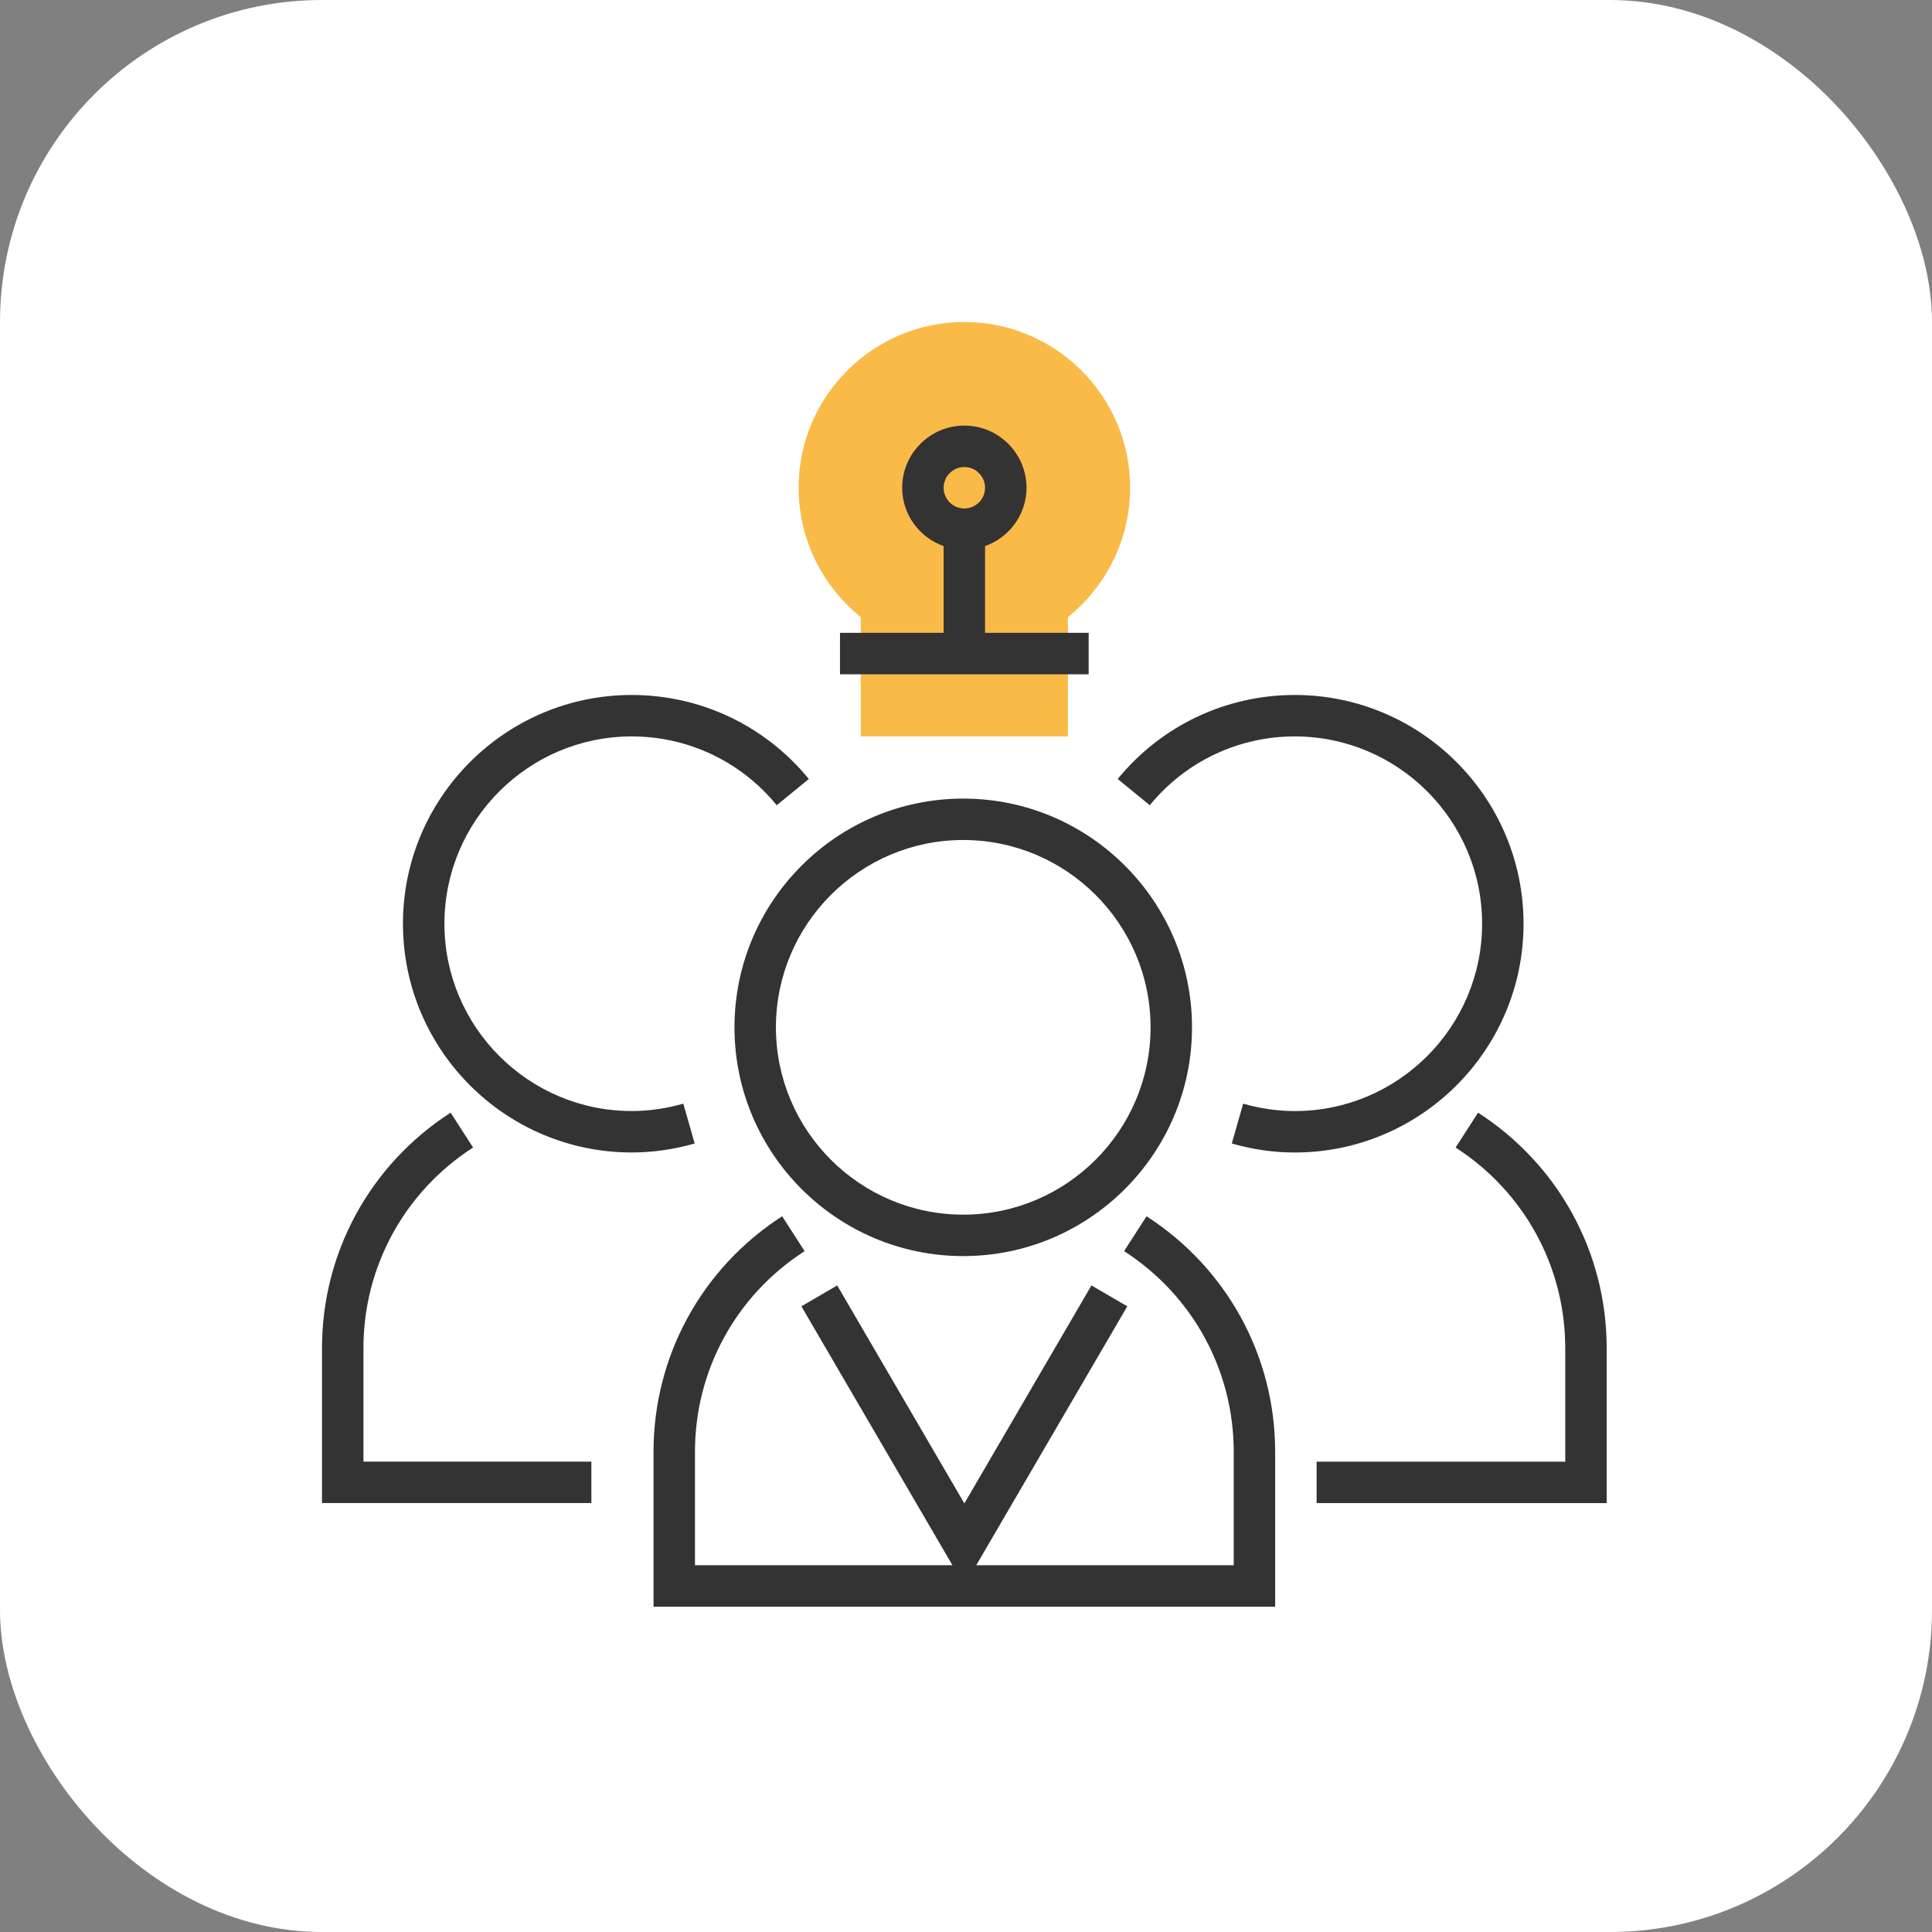 <?xml version="1.0" encoding="UTF-8"?>
<svg width="60px" height="60px" viewBox="0 0 60 60" version="1.1" xmlns="http://www.w3.org/2000/svg" xmlns:xlink="http://www.w3.org/1999/xlink">
    <rect x="0" y="0" width="60" height="60" fill="#808080" stroke="none"/>
    <title>5F991611-2811-4438-808C-2CC25CF30102@2x</title>
    <g id="Index-WhitePaper" stroke="none" stroke-width="1" fill="none" fill-rule="evenodd">
        <g id="index-white-paper" transform="translate(-220, -659)">
            <g id="Group-8" transform="translate(188, 639)">
                <g id="Icon" transform="translate(32, 20)">
                    <rect id="Rectangle" fill="#FFFFFF" x="0" y="0" width="60" height="60" rx="10"></rect>
                    <g id="teamwork-(1)" transform="translate(10, 10)" fill-rule="nonzero">
                        <path d="M23.166,12.87 L16.731,12.87 L16.731,9.164 C15.516,8.188 14.801,6.712 14.801,5.148 C14.801,2.309 17.11,0 19.949,0 C22.787,0 25.097,2.309 25.097,5.148 C25.097,6.712 24.381,8.189 23.166,9.163 L23.166,12.87 L23.166,12.87 Z" id="Path" fill="#F9BA48"></path>
                        <path d="M23.81,9.653 L20.592,9.653 L20.592,6.96 C21.339,6.694 21.879,5.986 21.879,5.148 C21.879,4.084 21.013,3.217 19.949,3.217 C18.884,3.217 18.018,4.084 18.018,5.148 C18.018,5.986 18.558,6.694 19.305,6.96 L19.305,9.653 L16.087,9.653 L16.087,10.94 L23.809,10.94 L23.81,9.653 L23.81,9.653 Z M19.949,4.504 C20.304,4.504 20.592,4.793 20.592,5.148 C20.592,5.503 20.304,5.791 19.949,5.791 C19.593,5.791 19.305,5.503 19.305,5.148 C19.305,4.793 19.593,4.504 19.949,4.504 Z" id="Shape" fill="#333333"></path>
                        <path d="M25.607,27.773 L24.909,28.855 C27.041,30.23 28.314,32.559 28.314,35.084 L28.314,38.61 L20.318,38.61 L25.009,30.569 L23.896,29.92 L19.949,36.69 L16,29.92 L14.888,30.569 L19.579,38.61 L11.583,38.61 L11.583,35.084 C11.583,32.558 12.856,30.229 14.988,28.855 L14.29,27.772 C11.789,29.386 10.296,32.119 10.296,35.084 L10.296,39.897 L29.601,39.897 L29.601,35.084 C29.601,32.119 28.108,29.386 25.607,27.773 Z" id="Path" fill="#333333"></path>
                        <path d="M12.81,21.905 C12.81,25.822 15.997,29.009 19.914,29.009 C23.832,29.009 27.019,25.822 27.019,21.905 C27.019,17.988 23.832,14.801 19.914,14.801 C15.997,14.801 12.81,17.988 12.81,21.905 Z M25.732,21.905 C25.732,25.112 23.122,27.722 19.914,27.722 C16.707,27.722 14.097,25.112 14.097,21.905 C14.097,18.697 16.707,16.087 19.914,16.087 C23.122,16.087 25.732,18.697 25.732,21.905 Z" id="Shape" fill="#333333"></path>
                        <path d="M11.221,24.275 C10.689,24.427 10.15,24.504 9.619,24.504 C6.412,24.504 3.802,21.894 3.802,18.687 C3.802,15.479 6.412,12.87 9.619,12.87 C11.37,12.87 13.011,13.649 14.122,15.007 L15.119,14.192 C13.762,12.534 11.758,11.583 9.619,11.583 C5.701,11.583 2.514,14.77 2.514,18.687 C2.514,22.605 5.701,25.791 9.619,25.791 C10.269,25.791 10.927,25.697 11.574,25.513 L11.221,24.275 Z" id="Path" fill="#333333"></path>
                        <path d="M1.287,31.867 C1.287,29.34 2.56,27.011 4.692,25.637 L3.994,24.555 C1.493,26.169 0,28.901 0,31.867 L0,36.679 L8.366,36.679 L8.366,35.392 L1.287,35.392 L1.287,31.867 Z" id="Path" fill="#333333"></path>
                        <path d="M37.315,18.687 C37.315,14.77 34.128,11.583 30.211,11.583 C28.072,11.583 26.068,12.534 24.711,14.192 L25.707,15.007 C26.819,13.649 28.46,12.87 30.211,12.87 C33.418,12.87 36.028,15.48 36.028,18.687 C36.028,21.895 33.418,24.505 30.211,24.505 C29.68,24.505 29.141,24.428 28.608,24.276 L28.254,25.512 C28.901,25.698 29.559,25.792 30.211,25.792 C34.128,25.791 37.315,22.605 37.315,18.687 Z" id="Path" fill="#333333"></path>
                        <path d="M35.903,24.555 L35.205,25.638 C37.337,27.012 38.61,29.341 38.61,31.867 L38.61,35.393 L32.175,35.393 L32.175,35.393 L30.888,35.393 L30.888,36.68 L39.897,36.68 L39.897,31.867 C39.897,28.901 38.404,26.169 35.903,24.555 Z" id="Path" fill="#333333"></path>
                    </g>
                </g>
            </g>
        </g>
    </g>
</svg>